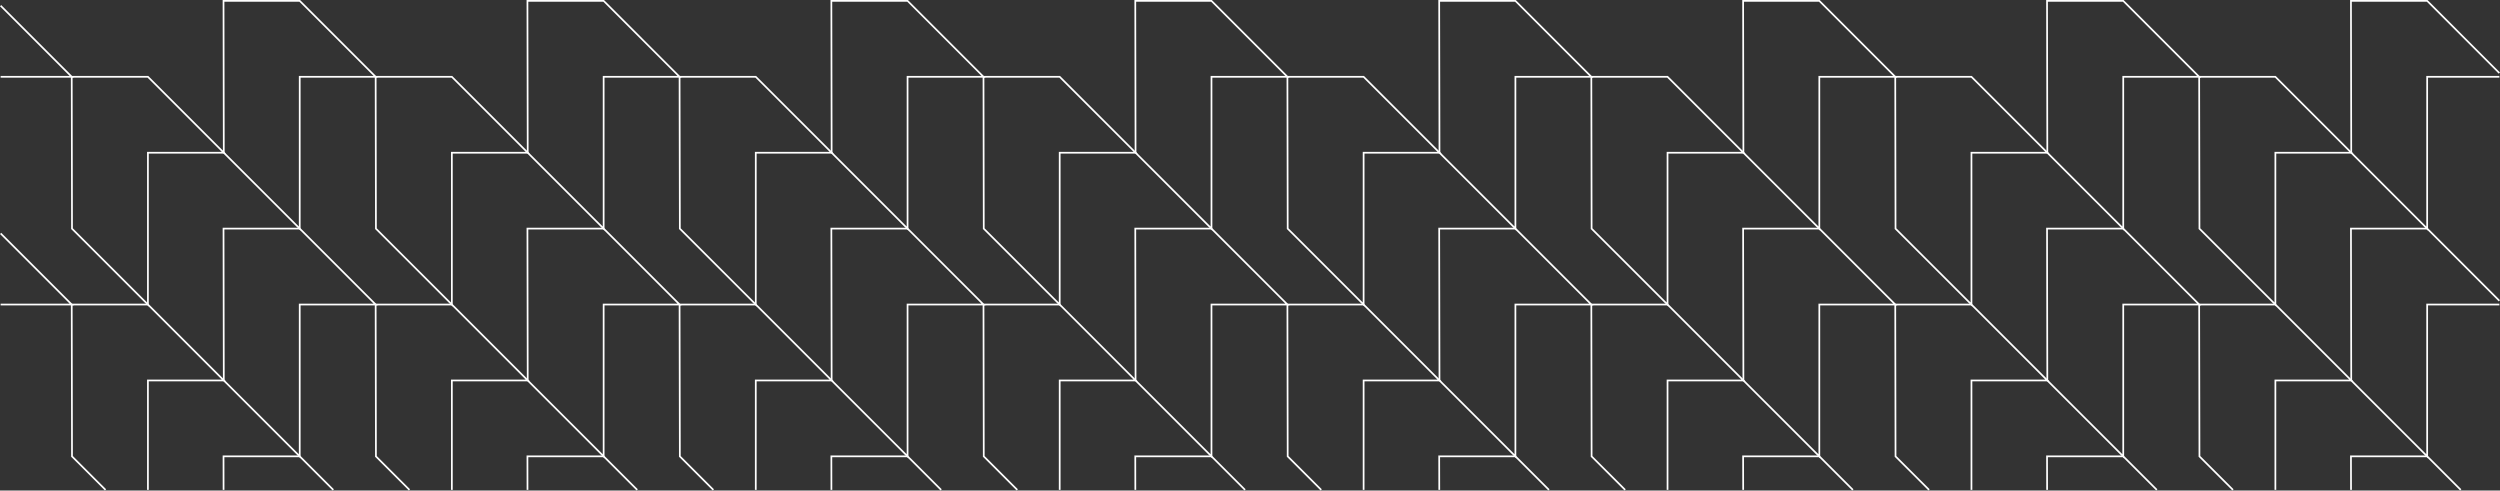<svg xmlns="http://www.w3.org/2000/svg" viewBox="0 0 1440.51 282.64">
    <rect x="0" y="0" width="1440.51" height="282.64" fill="#333333" stroke="none"/>
    <defs>
        <style>
            .footbg-1 {
                fill: none;
                stroke: #ffffff;
                stroke-miterlimit: 10;
            }
        </style>
    </defs>
    <g id="Layer_2" data-name="Layer 2">
        <g id="Layer_1-2" data-name="Layer 1">
            <polyline class="footbg-1" points="1440.15 42.11 1398.55 0.5 1354.63 0.5 1354.79 88 1398.54 131.72 1398.54 44.25 1440.15 44.25" />
            <polygon class="footbg-1" points="1267.33 131.75 1311.08 175.47 1311.08 88 1354.83 88 1311.08 44.26 1267.17 44.26 1267.33 131.75" />
            <polyline class="footbg-1" points="1440.15 173.32 1398.55 131.72 1354.63 131.72 1354.79 219.21 1398.54 262.93 1398.54 175.46 1440.15 175.46" />
            <polyline class="footbg-1" points="1311.08 282.28 1311.08 219.22 1354.83 219.22 1311.08 175.47 1267.17 175.47 1267.33 262.97 1286.66 282.28" />
            <polyline class="footbg-1" points="1417.89 282.28 1398.55 262.93 1354.63 262.93 1354.67 282.28" />
            <polygon class="footbg-1" points="1179.67 88 1223.42 131.72 1223.42 44.25 1267.17 44.25 1223.42 0.5 1179.51 0.5 1179.67 88" />
            <polygon class="footbg-1" points="1092.21 131.75 1135.96 175.47 1135.96 88 1179.71 88 1135.96 44.26 1092.05 44.26 1092.21 131.75" />
            <polygon class="footbg-1" points="1179.67 219.21 1223.42 262.93 1223.42 175.46 1267.17 175.46 1223.42 131.72 1179.51 131.72 1179.67 219.21" />
            <polyline class="footbg-1" points="1135.96 282.28 1135.96 219.22 1179.71 219.22 1135.96 175.47 1092.05 175.47 1092.21 262.97 1111.54 282.28" />
            <polyline class="footbg-1" points="1242.77 282.28 1223.42 262.93 1179.51 262.93 1179.55 282.28" />
            <polygon class="footbg-1" points="1004.55 88 1048.3 131.72 1048.3 44.25 1092.05 44.25 1048.3 0.5 1004.39 0.5 1004.55 88" />
            <polygon class="footbg-1" points="917.09 131.75 960.84 175.47 960.84 88 1004.59 88 960.84 44.26 916.93 44.26 917.09 131.75" />
            <polygon class="footbg-1" points="1004.55 219.21 1048.3 262.93 1048.3 175.46 1092.05 175.46 1048.3 131.72 1004.39 131.72 1004.55 219.21" />
            <polyline class="footbg-1" points="960.84 282.28 960.84 219.22 1004.59 219.22 960.84 175.47 916.93 175.47 917.09 262.97 936.42 282.28" />
            <polyline class="footbg-1" points="1067.65 282.28 1048.3 262.93 1004.39 262.93 1004.43 282.28" />
            <polygon class="footbg-1" points="829.43 88 873.18 131.72 873.18 44.25 916.93 44.25 873.18 0.5 829.27 0.5 829.43 88" />
            <polygon class="footbg-1" points="741.97 131.75 785.72 175.47 785.72 88 829.47 88 785.72 44.26 741.81 44.26 741.97 131.75" />
            <polygon class="footbg-1" points="829.43 219.21 873.18 262.93 873.18 175.46 916.93 175.46 873.18 131.72 829.27 131.72 829.43 219.21" />
            <polyline class="footbg-1" points="785.72 282.28 785.72 219.22 829.47 219.22 785.72 175.47 741.81 175.47 741.97 262.97 761.3 282.28" />
            <polyline class="footbg-1" points="892.53 282.28 873.18 262.93 829.27 262.93 829.31 282.28" />
            <polygon class="footbg-1" points="654.31 88 698.06 131.72 698.06 44.25 741.81 44.25 698.06 0.5 654.15 0.5 654.31 88" />
            <polygon class="footbg-1" points="566.85 131.75 610.6 175.47 610.6 88 654.35 88 610.6 44.26 566.69 44.26 566.85 131.75" />
            <polygon class="footbg-1" points="654.31 219.21 698.06 262.93 698.06 175.46 741.81 175.46 698.06 131.72 654.15 131.72 654.31 219.21" />
            <polyline class="footbg-1" points="610.6 282.28 610.6 219.22 654.35 219.22 610.6 175.47 566.69 175.47 566.85 262.97 586.17 282.28" />
            <polyline class="footbg-1" points="717.41 282.28 698.06 262.93 654.15 262.93 654.18 282.28" />
            <polygon class="footbg-1" points="479.19 88 522.94 131.72 522.94 44.25 566.69 44.25 522.94 0.5 479.03 0.5 479.19 88" />
            <polygon class="footbg-1" points="391.73 131.75 435.48 175.47 435.48 88 479.23 88 435.48 44.26 391.57 44.26 391.73 131.75" />
            <polygon class="footbg-1" points="479.19 219.21 522.94 262.93 522.94 175.46 566.69 175.46 522.94 131.72 479.03 131.72 479.19 219.21" />
            <polyline class="footbg-1" points="435.48 282.28 435.48 219.22 479.23 219.22 435.48 175.47 391.57 175.47 391.73 262.97 411.05 282.28" />
            <polyline class="footbg-1" points="542.29 282.28 522.94 262.93 479.03 262.93 479.06 282.28" />
            <polygon class="footbg-1" points="304.07 88 347.82 131.72 347.82 44.25 391.57 44.25 347.82 0.5 303.91 0.5 304.07 88" />
            <polygon class="footbg-1" points="216.61 131.75 260.36 175.47 260.36 88 304.11 88 260.36 44.26 216.45 44.26 216.61 131.75" />
            <polygon class="footbg-1" points="304.07 219.21 347.82 262.93 347.82 175.46 391.57 175.46 347.82 131.72 303.91 131.72 304.07 219.21" />
            <polyline class="footbg-1" points="260.36 282.28 260.36 219.22 304.11 219.22 260.36 175.47 216.45 175.47 216.61 262.97 235.93 282.28" />
            <polyline class="footbg-1" points="367.17 282.28 347.82 262.93 303.91 262.93 303.94 282.28" />
            <polygon class="footbg-1" points="128.95 88 172.7 131.72 172.7 44.25 216.45 44.25 172.7 0.5 128.79 0.5 128.95 88" />
            <polygon class="footbg-1" points="41.49 131.75 85.23 175.47 85.23 88 128.99 88 85.24 44.26 41.33 44.26 41.49 131.75" />
            <polygon class="footbg-1" points="128.95 219.21 172.7 262.93 172.7 175.46 216.45 175.46 172.7 131.72 128.79 131.72 128.95 219.21" />
            <polyline class="footbg-1" points="85.23 282.28 85.23 219.22 128.99 219.22 85.24 175.47 41.33 175.47 41.49 262.97 60.81 282.28" />
            <polyline class="footbg-1" points="192.05 282.28 172.7 262.93 128.79 262.93 128.82 282.28" />
            <polyline class="footbg-1" points="0.35 44.25 41.33 44.25 0.35 3.27" />
            <polyline class="footbg-1" points="0.35 175.46 41.33 175.46 0.35 134.49" />
        </g>
    </g>
</svg>